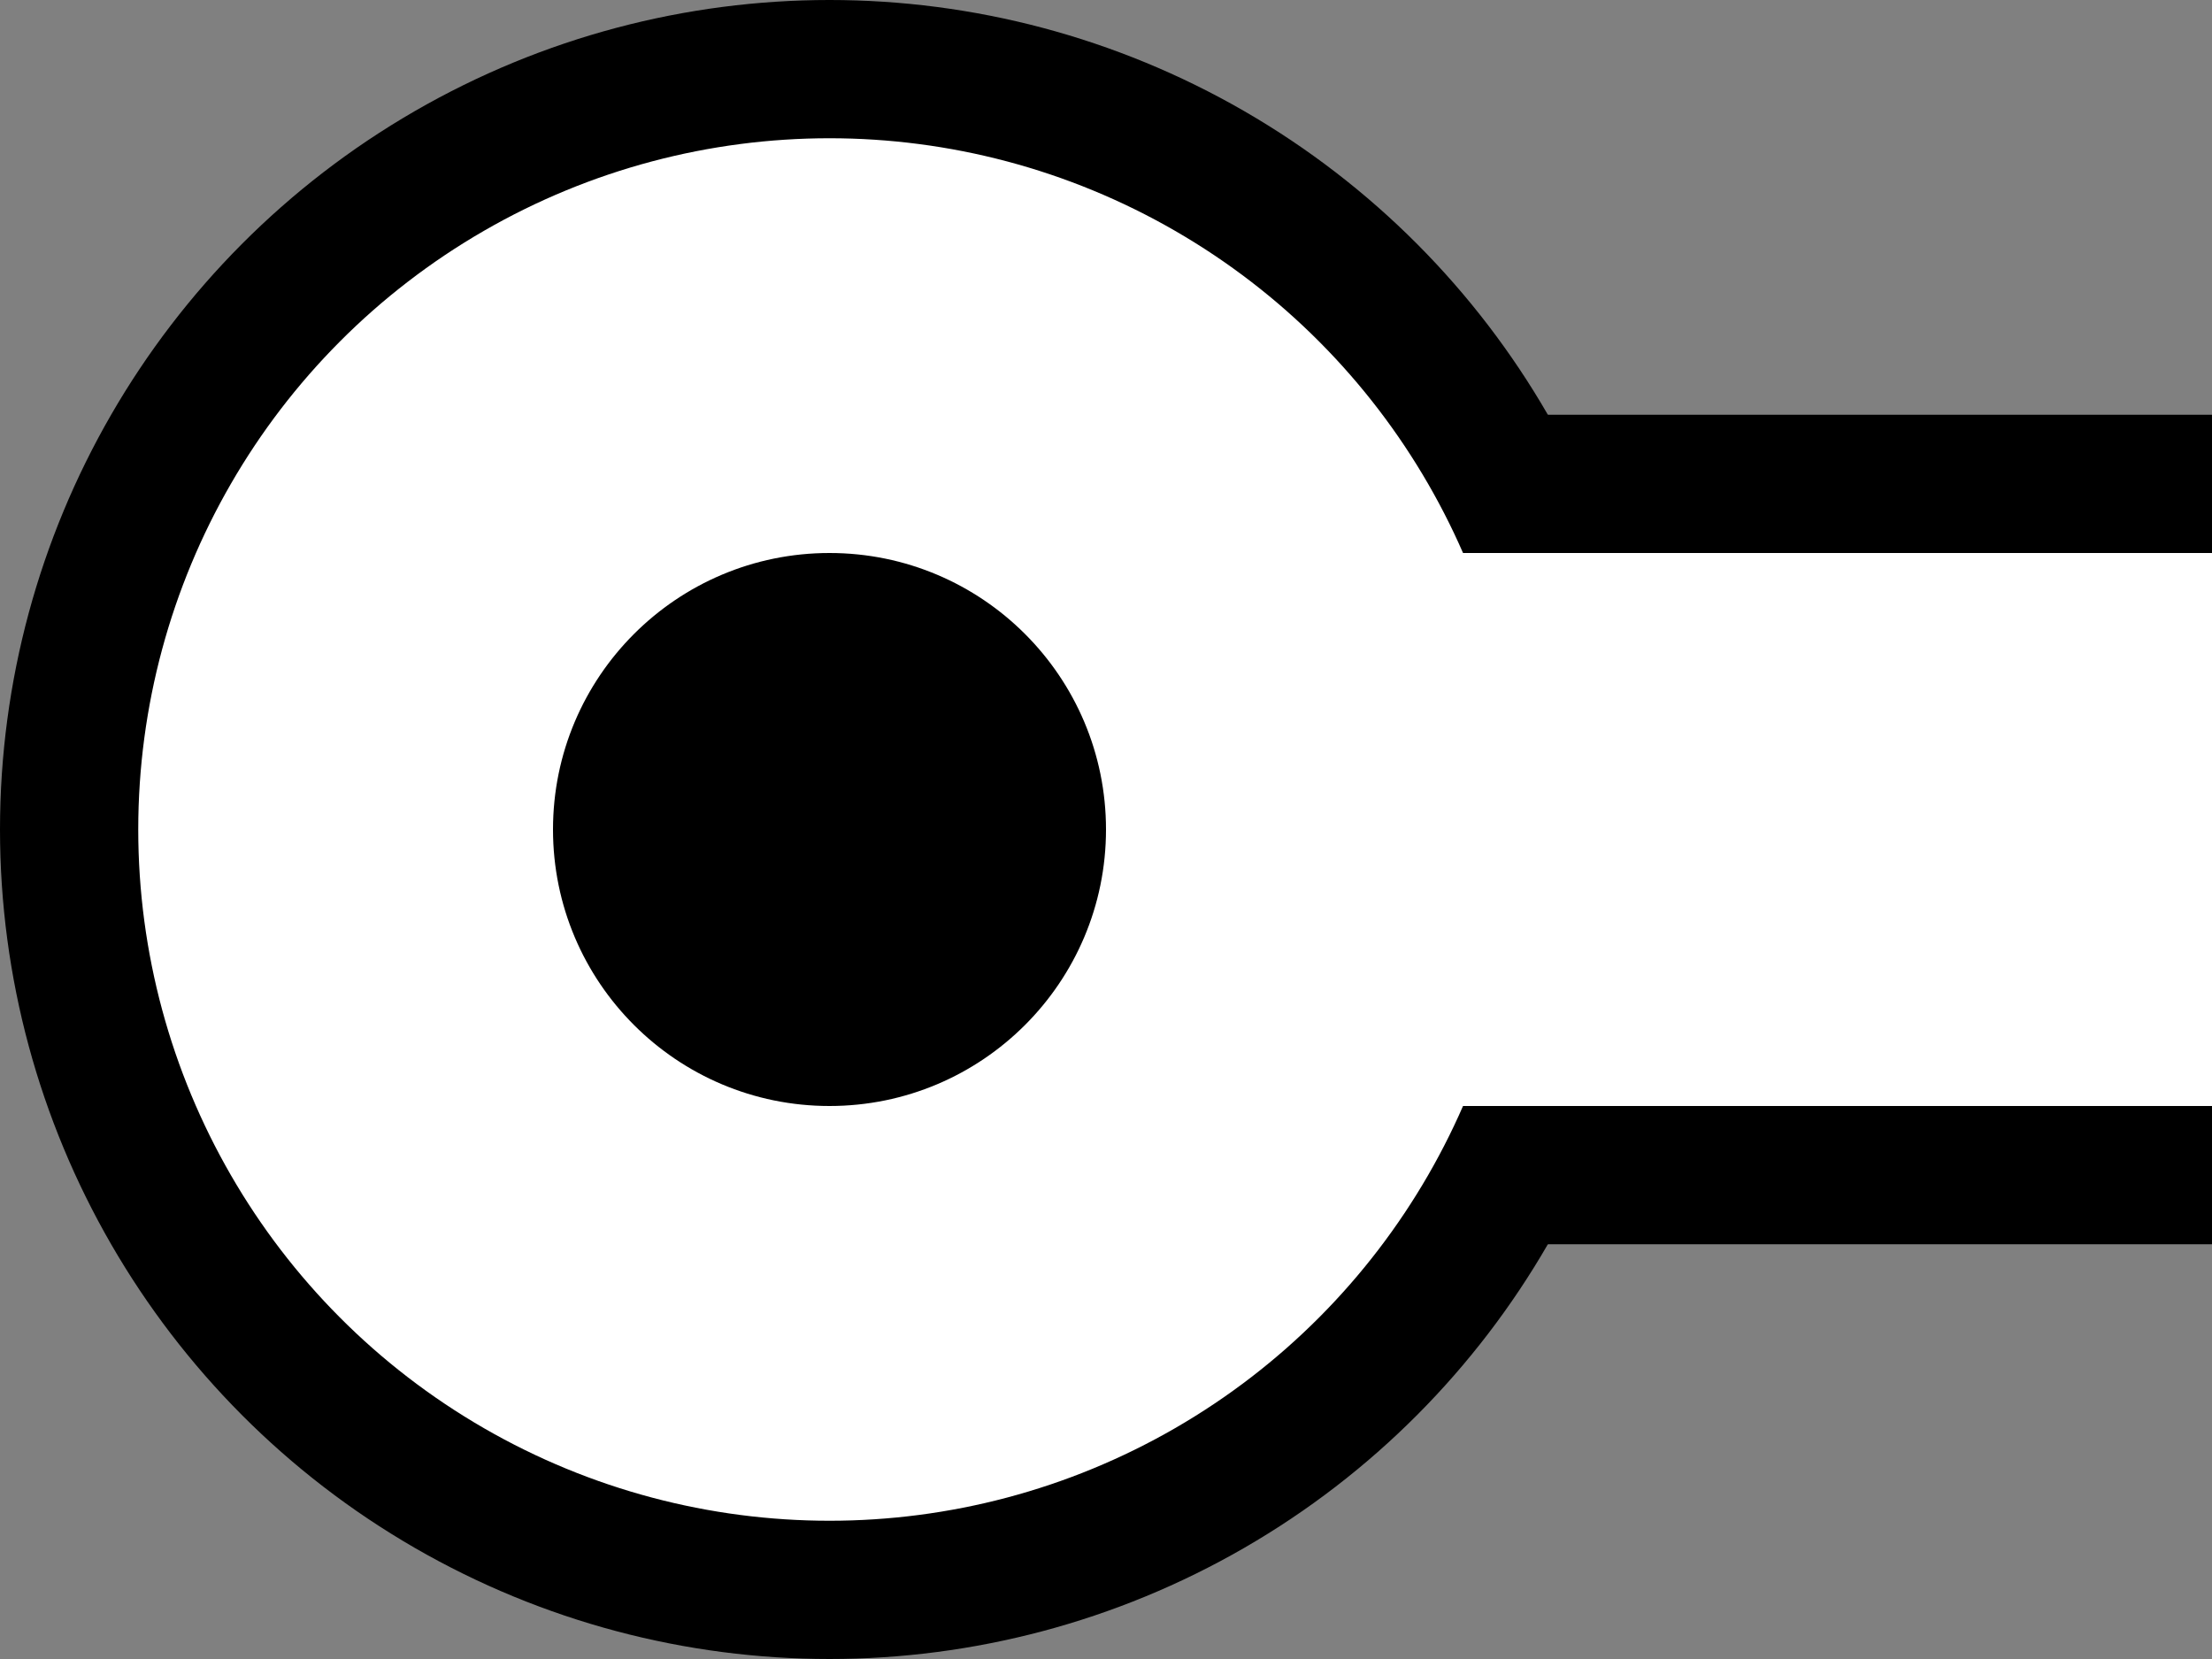 <svg height="12" viewBox="0 0 16 12" width="16" xmlns="http://www.w3.org/2000/svg"><rect x="0" y="0" width="16" height="12" fill="#808080" stroke="none"/><g transform="translate(0 -1040.362)"><ellipse cx="6" cy="1046.362" fill="#fff" rx="5.5" ry="5.5" stroke="#000" stroke-linecap="round" stroke-linejoin="round"/><ellipse cx="6" cy="1046.362" rx="2" ry="2"/><g fill="none"><path d="m16 1043.862h-5" stroke="#000"/><path d="m16 1048.862h-5" stroke="#000"/><path d="m16 1046.362h-6" stroke="#fff" stroke-width="4"/></g></g></svg>